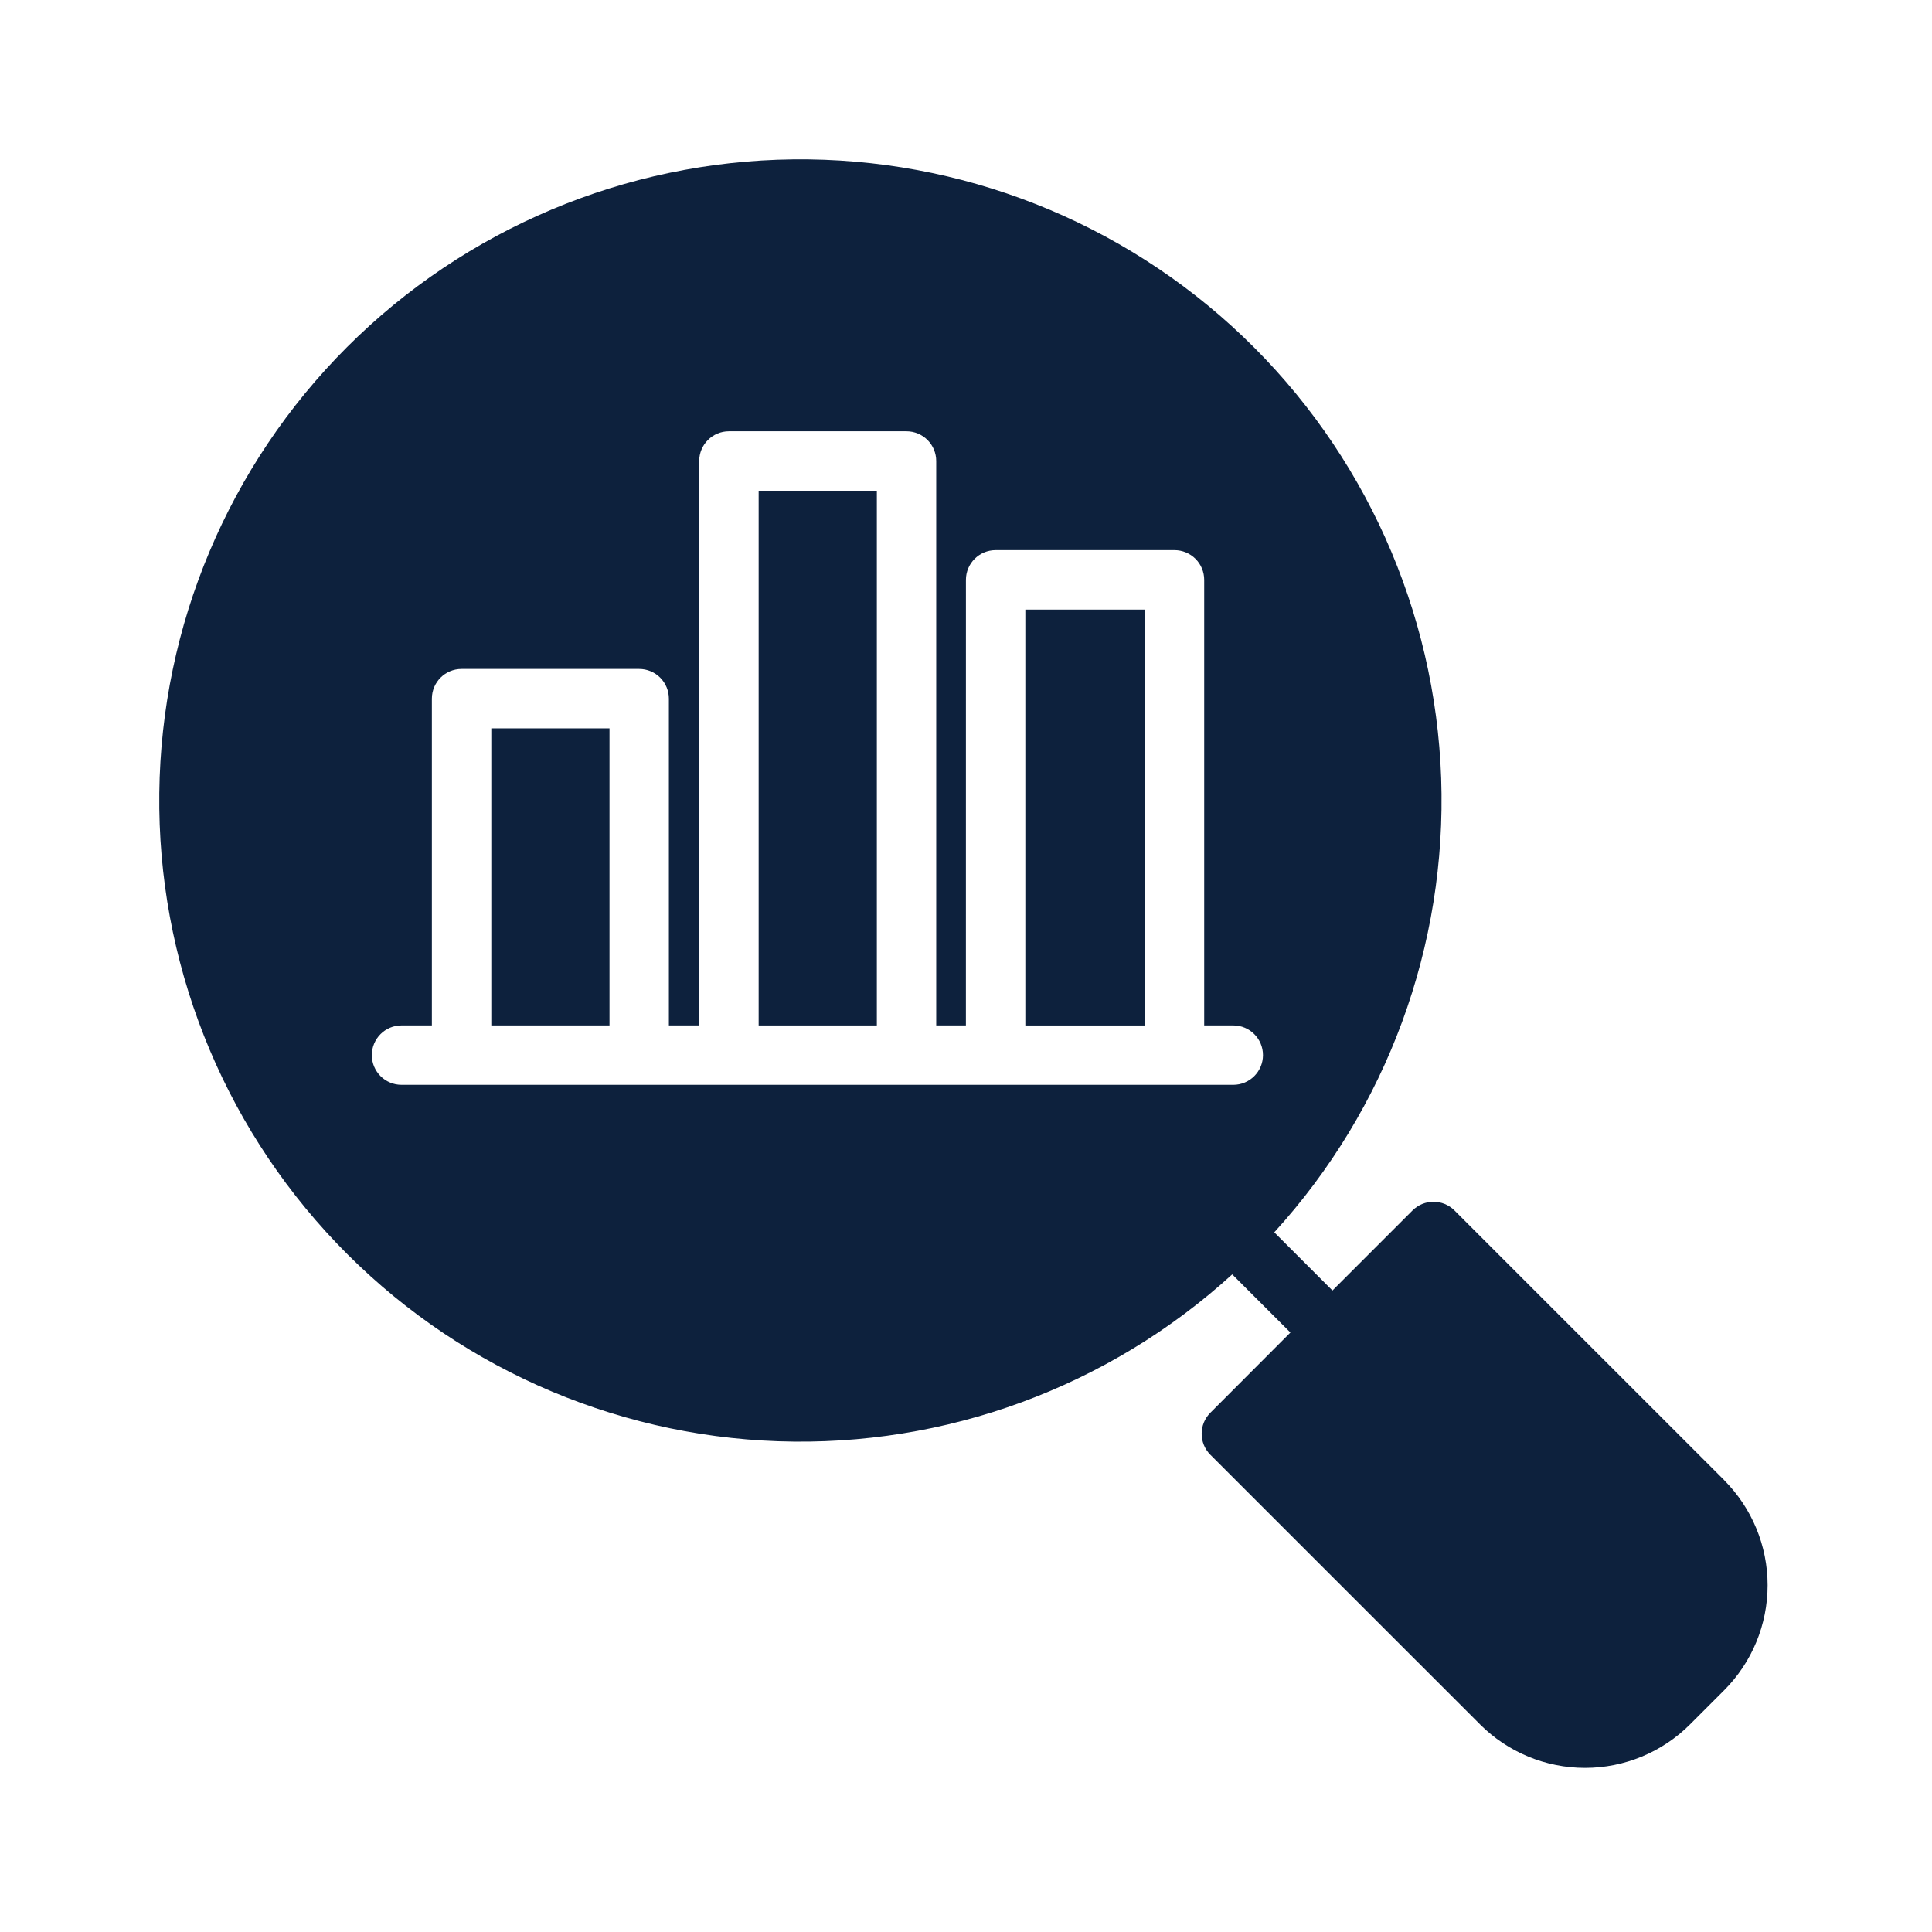 <svg width="80" height="80" viewBox="0 0 80 80" fill="none" xmlns="http://www.w3.org/2000/svg">
<path d="M71.394 61.288L60.228 50.123C59.747 49.643 58.969 49.643 58.489 50.123L55.174 53.437L52.765 51.028C57.437 45.903 59.917 39.153 59.676 32.224C59.435 25.293 56.492 18.732 51.476 13.944C46.46 9.155 39.77 6.519 32.835 6.599C25.901 6.68 19.274 9.47 14.37 14.373C9.465 19.277 6.676 25.904 6.596 32.839C6.515 39.774 9.151 46.463 13.94 51.48C18.728 56.496 25.29 59.439 32.22 59.68C39.15 59.921 45.9 57.44 51.024 52.769L53.433 55.178L50.118 58.499C49.638 58.979 49.638 59.757 50.118 60.238L61.284 71.402V71.403C62.437 72.556 64.002 73.204 65.632 73.204C67.264 73.204 68.828 72.556 69.981 71.403L71.392 69.992C72.545 68.837 73.193 67.272 73.193 65.64C73.193 64.009 72.545 62.444 71.392 61.289L71.394 61.288ZM51.067 44.92H16.627C15.947 44.92 15.397 44.369 15.397 43.69C15.397 43.011 15.947 42.46 16.627 42.46H17.883V28.93C17.883 28.25 18.433 27.7 19.113 27.7H26.467C26.793 27.7 27.106 27.83 27.337 28.06C27.567 28.291 27.697 28.604 27.697 28.93V42.46H28.953V19.09C28.953 18.41 29.503 17.859 30.183 17.859H37.537C37.863 17.859 38.176 17.989 38.407 18.22C38.637 18.451 38.767 18.763 38.767 19.09V42.46H39.996L39.997 24.01C39.997 23.331 40.548 22.78 41.227 22.78H48.633C48.959 22.78 49.272 22.91 49.503 23.14C49.733 23.37 49.863 23.683 49.863 24.01V42.46H51.067C51.746 42.46 52.297 43.011 52.297 43.69C52.297 44.369 51.746 44.92 51.067 44.92H51.067Z" fill="#0D213D"/>
<path d="M42.457 25.242H47.403V42.462H42.457V25.242Z" fill="#0D213D"/>
<path d="M20.344 30.16H25.238V42.46H20.344V30.16Z" fill="#0D213D"/>
<path d="M31.414 20.32H36.308V42.461H31.414V20.32Z" fill="#0D213D"/>
</svg>
